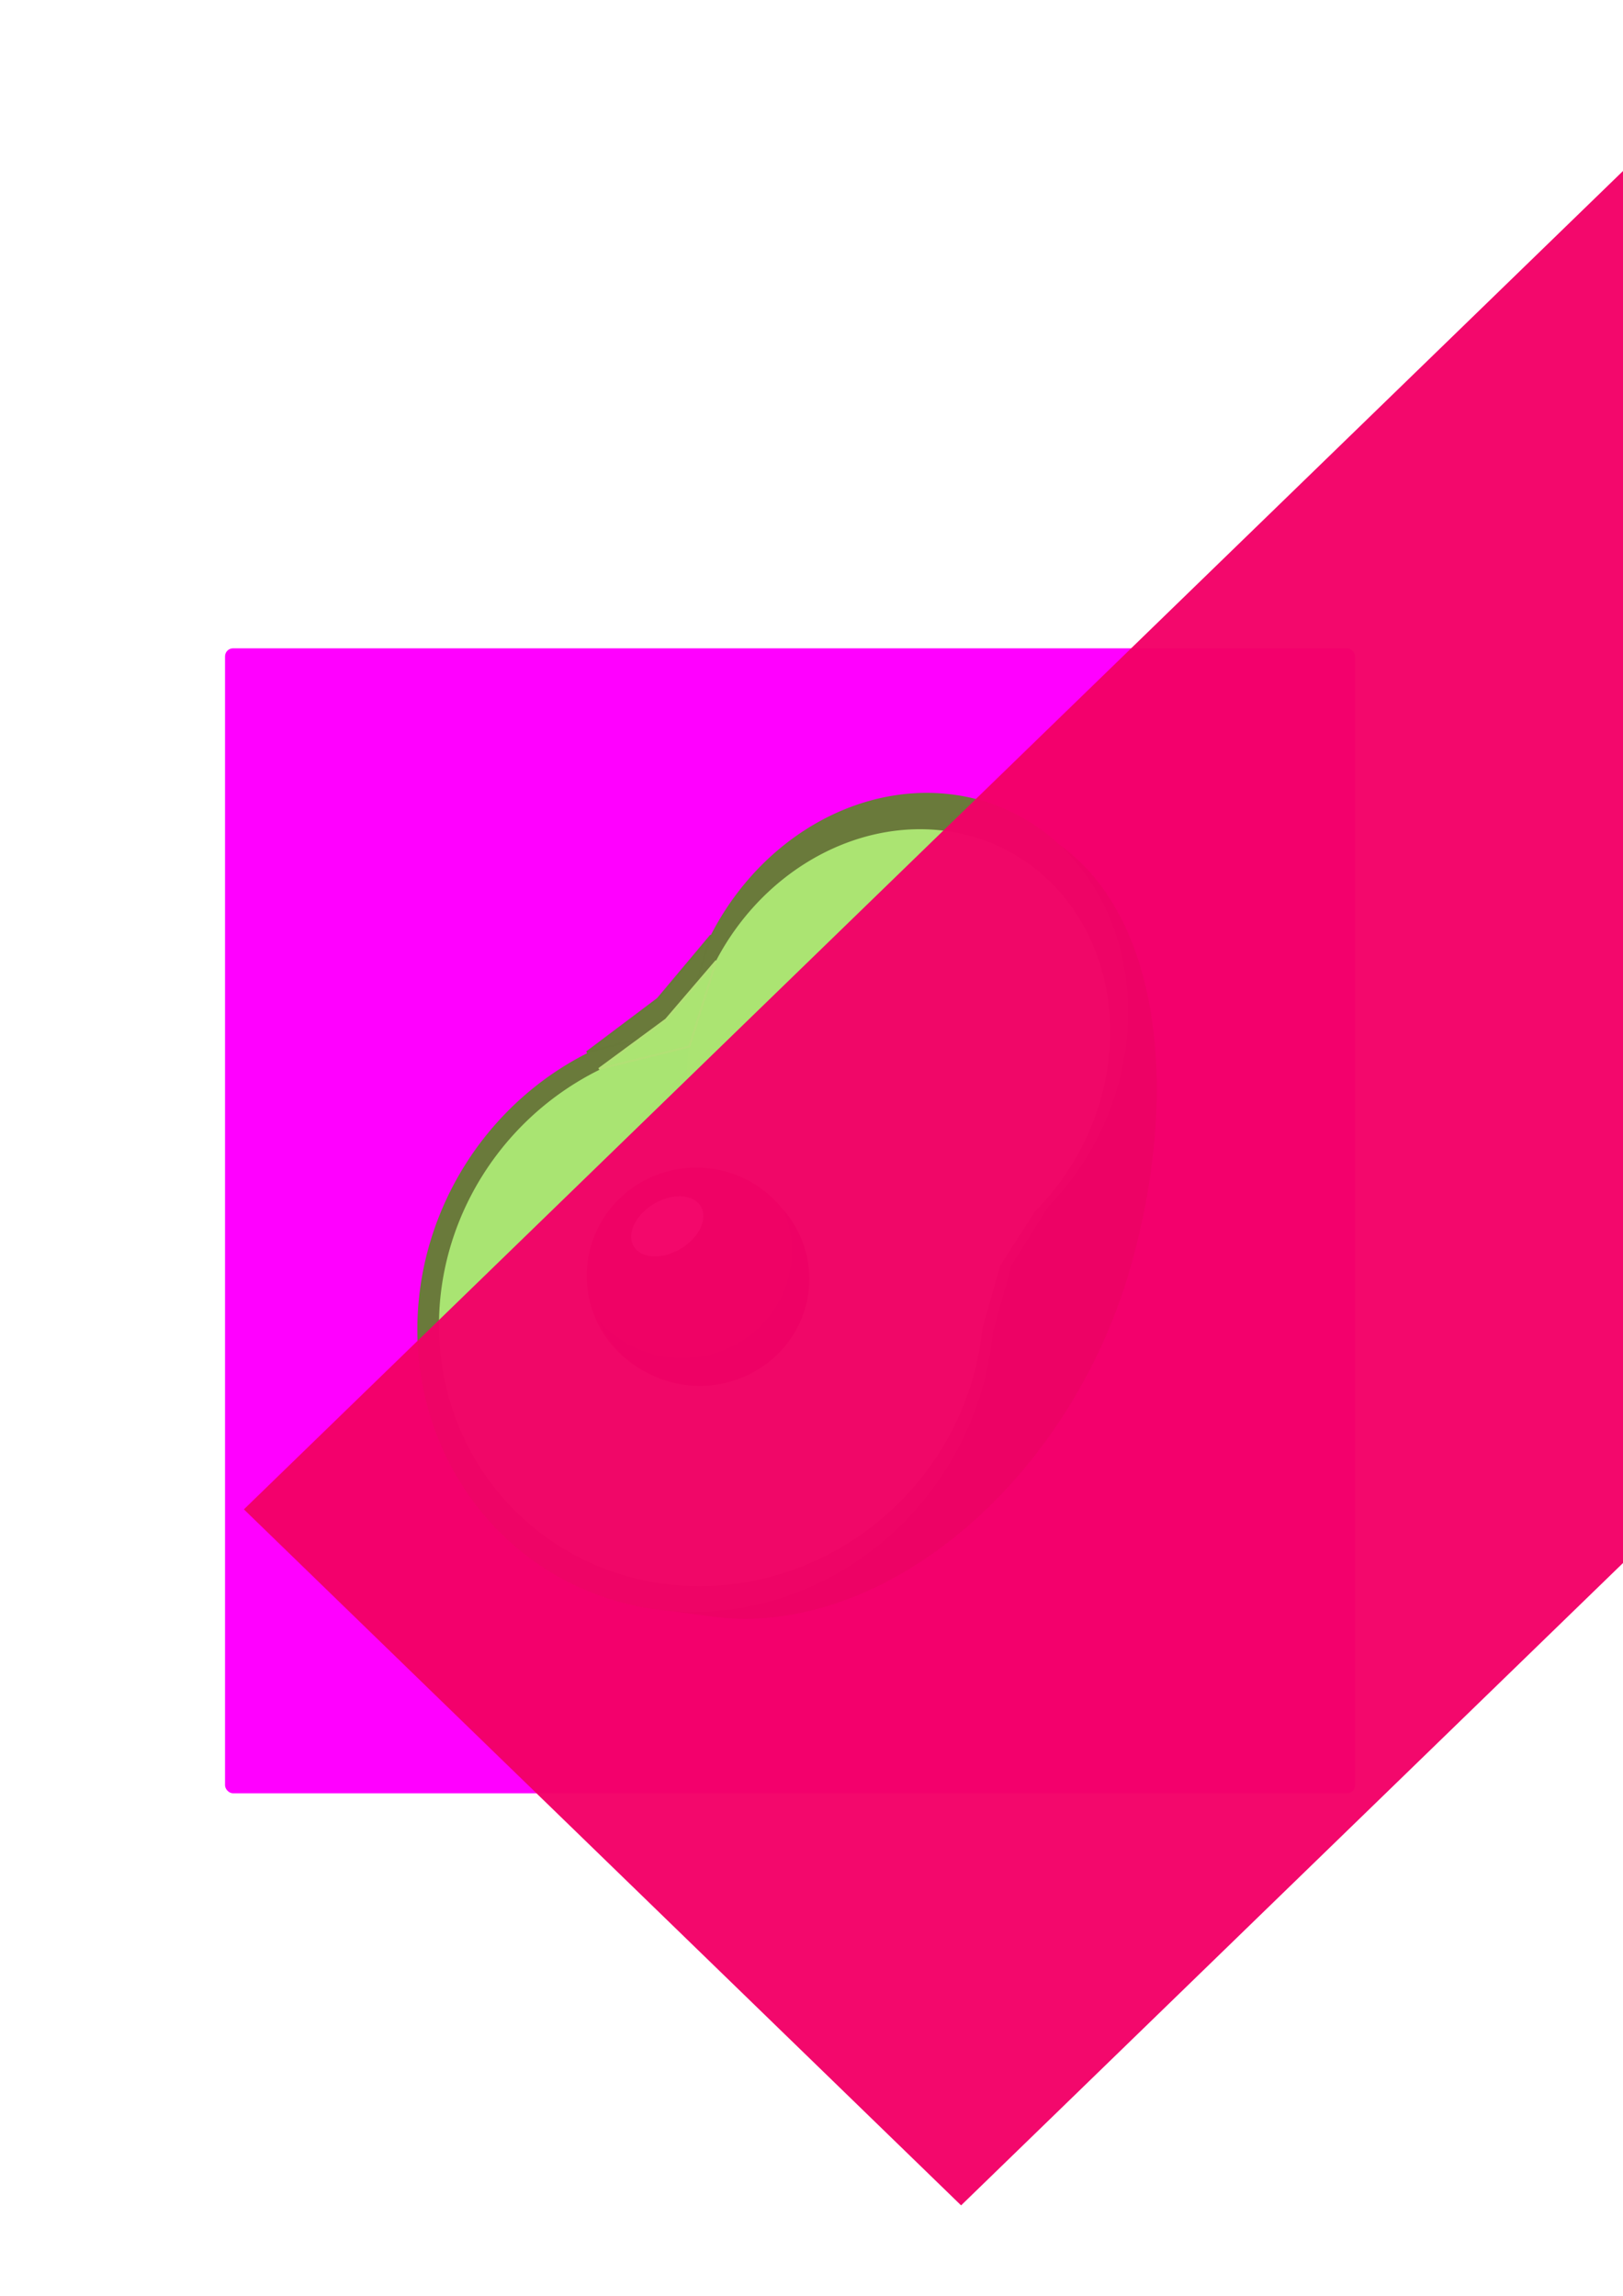 <?xml version="1.0" encoding="UTF-8" standalone="no"?>
<svg
   xmlns:dc="http://purl.org/dc/elements/1.1/"
   xmlns:cc="http://creativecommons.org/ns#"
   xmlns:rdf="http://www.w3.org/1999/02/22-rdf-syntax-ns#"
   xmlns:svg="http://www.w3.org/2000/svg"
   xmlns="http://www.w3.org/2000/svg"
   xmlns:sodipodi="http://sodipodi.sourceforge.net/DTD/sodipodi-0.dtd"
   xmlns:inkscape="http://www.inkscape.org/namespaces/inkscape"
   width="210mm"
   height="297mm"
   viewBox="0 0 210 297"
   version="1.1"
   id="svg8"
   inkscape:version="0.92.4 (5da689c313, 2019-01-14)"
   sodipodi:docname="debug.logo.svg"
   inkscape:export-filename="H:\Libraries\Boris\Desktop\debug.logo.png"
   inkscape:export-xdpi="300"
   inkscape:export-ydpi="300">
  <defs
     id="defs2" />
  <sodipodi:namedview
     id="base"
     pagecolor="#ffffff"
     bordercolor="#666666"
     borderopacity="1.0"
     inkscape:pageopacity="0.0"
     inkscape:pageshadow="2"
     inkscape:zoom="1.120575"
     inkscape:cx="237.06154"
     inkscape:cy="588.05299"
     inkscape:document-units="mm"
     inkscape:current-layer="layer1"
     inkscape:document-rotation="0"
     showgrid="false"
     inkscape:window-width="2560"
     inkscape:window-height="1377"
     inkscape:window-x="1912"
     inkscape:window-y="-8"
     inkscape:window-maximized="1" />
  <g
     inkscape:label="Слой 1"
     inkscape:groupmode="layer"
     id="layer1">
    <rect
       style="fill:#ff00ff;fill-opacity:1;stroke:#3b4422;stroke-width:0;stroke-linecap:round;stroke-opacity:1;paint-order:markers fill stroke"
       id="rect1292"
       width="146.22"
       height="148.119"
       x="29.117"
       y="83.871"
       rx="1.037"
       ry="1.037" />
    <g
       id="g1270"
       transform="translate(-170.594,-66.167)">
      <g
         id="g1290"
         transform="translate(130.196,5.073)">
        <path
           id="path1072"
           style="fill:#3a4421;fill-opacity:1;stroke:#3b4422;stroke-width:0;stroke-linecap:round;stroke-opacity:1;paint-order:markers fill stroke"
           d="m 186.752,224.771 c -7.88,27.964 -32.107,48.32 -54.113,45.465 -22.006,-2.854 -0.78,-0.029 7.1,-27.993 4.233,-15.024 2.455,-8.012 13.246,-16.224 9.295,-7.074 3.534,-61.083 13.717,-59.762 22.006,2.854 27.929,30.551 20.049,58.515 z"
           sodipodi:nodetypes="ssssss" />
        <g
           id="g1108"
           transform="translate(-2.999,0.549)">
          <g
             id="g996-1"
             transform="matrix(1.059,0,0,1.082,53.066,59.585)"
             style="fill:#6a7a3b;fill-opacity:1;stroke:#69793a;stroke-width:0.934;stroke-opacity:1">
            <path
               id="path838-5"
               style="fill:#6a7a3b;fill-opacity:1;stroke:#69793a;stroke-width:0;stroke-linecap:round;stroke-opacity:1;paint-order:markers fill stroke"
               transform="rotate(-45.966)"
               d="m -24.217,165.477 a 36.015,34.493 0 0 1 -36.015,34.493 36.015,34.493 0 0 1 -36.015,-34.493 36.015,34.493 0 0 1 36.015,-34.493 36.015,34.493 0 0 1 36.015,34.493 z" />
            <path
               id="path851-5"
               style="fill:#6a7a3b;fill-opacity:1;stroke:#69793a;stroke-width:0;stroke-linecap:round;stroke-opacity:1;paint-order:markers fill stroke"
               transform="matrix(0.874,0.486,-0.486,0.874,0,0)"
               d="M 175.751,58.725 A 26.548,29.912 0 0 1 150.282,89.746 26.548,29.912 0 0 1 122.697,61.115 26.548,29.912 0 0 1 148.05,29.975 26.548,29.912 0 0 1 175.741,58.474" />
            <path
               style="fill:#6a7a3b;fill-opacity:1;stroke:#69793a;stroke-width:0.247px;stroke-linecap:butt;stroke-linejoin:miter;stroke-opacity:1"
               d="m 62.57,126.693 8.67,-6.382 6.503,-7.587 -3.492,11.079 z"
               id="path866-2" />
            <path
               style="fill:#6a7a3b;fill-opacity:1;stroke:#69793a;stroke-width:0.247px;stroke-linecap:butt;stroke-linejoin:miter;stroke-opacity:1"
               d="m 111.822,161.014 2.529,-8.911 4.937,-7.707 -8.309,5.901 z"
               id="path868-5" />
            <path
               id="path870-0"
               style="fill:#6a7a3b;fill-opacity:1;stroke:#69793a;stroke-width:0;stroke-linecap:round;stroke-opacity:1;paint-order:markers fill stroke"
               d="m 89.335,153.465 a 14.179,14.008 0 0 1 -14.179,14.008 14.179,14.008 0 0 1 -14.179,-14.008 14.179,14.008 0 0 1 14.179,-14.008 14.179,14.008 0 0 1 14.179,14.008 z" />
            <path
               id="path874-4"
               style="fill:#6a7a3b;fill-opacity:1;stroke:#69793a;stroke-width:0;stroke-linecap:round;stroke-opacity:1;paint-order:markers fill stroke"
               d="m 86.411,144.903 a 14.179,13.837 0 0 1 1.107,5.359 14.179,13.837 0 0 1 -14.178,13.837 14.179,13.837 0 0 1 -10.807,-4.879 14.179,13.837 0 0 0 13.071,8.477 14.179,13.837 0 0 0 14.179,-13.837 14.179,13.837 0 0 0 -3.371,-8.956 z" />
            <path
               id="path953-7"
               style="fill:#6a7a3b;fill-opacity:1;stroke:#69793a;stroke-width:0;stroke-linecap:round;stroke-opacity:1;paint-order:markers fill stroke"
               transform="matrix(0.896,-0.443,0.356,0.934,0,0)"
               d="m 19.448,164.286 a 5.036,3.411 0 0 1 -5.036,3.411 5.036,3.411 0 0 1 -5.036,-3.411 5.036,3.411 0 0 1 5.036,-3.411 5.036,3.411 0 0 1 5.036,3.411 z" />
          </g>
          <g
             id="g996"
             transform="translate(58.334,72.134)">
            <path
               id="path838"
               style="fill:#a9e472;fill-opacity:1;stroke:#8d050e;stroke-width:0;stroke-linecap:round;paint-order:markers fill stroke"
               transform="rotate(-45.966)"
               d="m -24.217,165.477 a 36.015,34.493 0 0 1 -36.015,34.493 36.015,34.493 0 0 1 -36.015,-34.493 36.015,34.493 0 0 1 36.015,-34.493 36.015,34.493 0 0 1 36.015,34.493 z" />
            <path
               id="path851"
               style="fill:#abe472;fill-opacity:1;stroke:#8d050e;stroke-width:0;stroke-linecap:round;paint-order:markers fill stroke"
               transform="matrix(0.874,0.486,-0.486,0.874,0,0)"
               d="M 175.751,58.725 A 26.548,29.912 0 0 1 150.282,89.746 26.548,29.912 0 0 1 122.697,61.115 26.548,29.912 0 0 1 148.05,29.975 26.548,29.912 0 0 1 175.741,58.474" />
            <path
               style="fill:#abe472;fill-opacity:1;stroke:#b2e075;stroke-width:0.265px;stroke-linecap:butt;stroke-linejoin:miter;stroke-opacity:1"
               d="m 62.57,126.693 8.67,-6.382 6.503,-7.587 -3.492,11.079 z"
               id="path866" />
            <path
               style="fill:#abe472;fill-opacity:1;stroke:#abe472;stroke-width:0.265px;stroke-linecap:butt;stroke-linejoin:miter;stroke-opacity:1"
               d="m 111.822,161.014 2.529,-8.911 4.937,-7.707 -8.309,5.901 z"
               id="path868" />
            <path
               id="path870"
               style="fill:#784421;fill-opacity:1;stroke:#abe472;stroke-width:0;stroke-linecap:round;stroke-opacity:1;paint-order:markers fill stroke"
               d="m 89.335,153.465 a 14.179,14.008 0 0 1 -14.179,14.008 14.179,14.008 0 0 1 -14.179,-14.008 14.179,14.008 0 0 1 14.179,-14.008 14.179,14.008 0 0 1 14.179,14.008 z" />
            <path
               id="path874"
               style="fill:#502d16;fill-opacity:1;stroke:#abe472;stroke-width:0;stroke-linecap:round;stroke-opacity:1;paint-order:markers fill stroke"
               d="m 86.411,144.903 a 14.179,13.837 0 0 1 1.107,5.359 14.179,13.837 0 0 1 -14.178,13.837 14.179,13.837 0 0 1 -10.807,-4.879 14.179,13.837 0 0 0 13.071,8.477 14.179,13.837 0 0 0 14.179,-13.837 14.179,13.837 0 0 0 -3.371,-8.956 z" />
            <path
               id="path953"
               style="fill:#fff6d5;fill-opacity:1;stroke:#abe472;stroke-width:0;stroke-linecap:round;stroke-opacity:1;paint-order:markers fill stroke"
               transform="matrix(0.896,-0.443,0.356,0.934,0,0)"
               d="m 19.448,164.286 a 5.036,3.411 0 0 1 -5.036,3.411 5.036,3.411 0 0 1 -5.036,-3.411 5.036,3.411 0 0 1 5.036,-3.411 5.036,3.411 0 0 1 5.036,3.411 z" />
          </g>
        </g>
      </g>
    </g>
    <flowRoot
       xml:space="preserve"
       id="flowRoot837"
       style="font-style:normal;font-variant:normal;font-weight:normal;font-stretch:normal;font-size:24px;line-height:1.25;font-family:'Viner Hand ITC';-inkscape-font-specification:'Viner Hand ITC';font-variant-ligatures:normal;font-variant-caps:normal;font-variant-numeric:normal;font-feature-settings:normal;text-align:start;letter-spacing:0px;word-spacing:0px;writing-mode:lr-tb;text-anchor:start;fill:#f30068;fill-opacity:0.967;stroke:none;"
       transform="matrix(0.774,-0.751,0.774,0.751,-359.606,54.563)"><flowRegion
         id="flowRegion839"
         style="fill:#f30068;fill-opacity:0.967;"><rect
           id="rect841"
           width="413.95"
           height="119.894"
           x="159.017"
           y="346.363"
           style="fill:#f30068;fill-opacity:0.967;" /></flowRegion><flowPara
         id="flowPara843"
         style="font-style:normal;font-variant:normal;font-weight:300;font-stretch:normal;font-size:32px;font-family:'Perpetua Titling MT';-inkscape-font-specification:'Perpetua Titling MT, Light';font-variant-ligatures:normal;font-variant-caps:normal;font-variant-numeric:normal;font-feature-settings:normal;text-align:start;writing-mode:lr-tb;text-anchor:start;fill:#f30068;fill-opacity:0.967;">STAGING</flowPara></flowRoot>  </g>
</svg>
